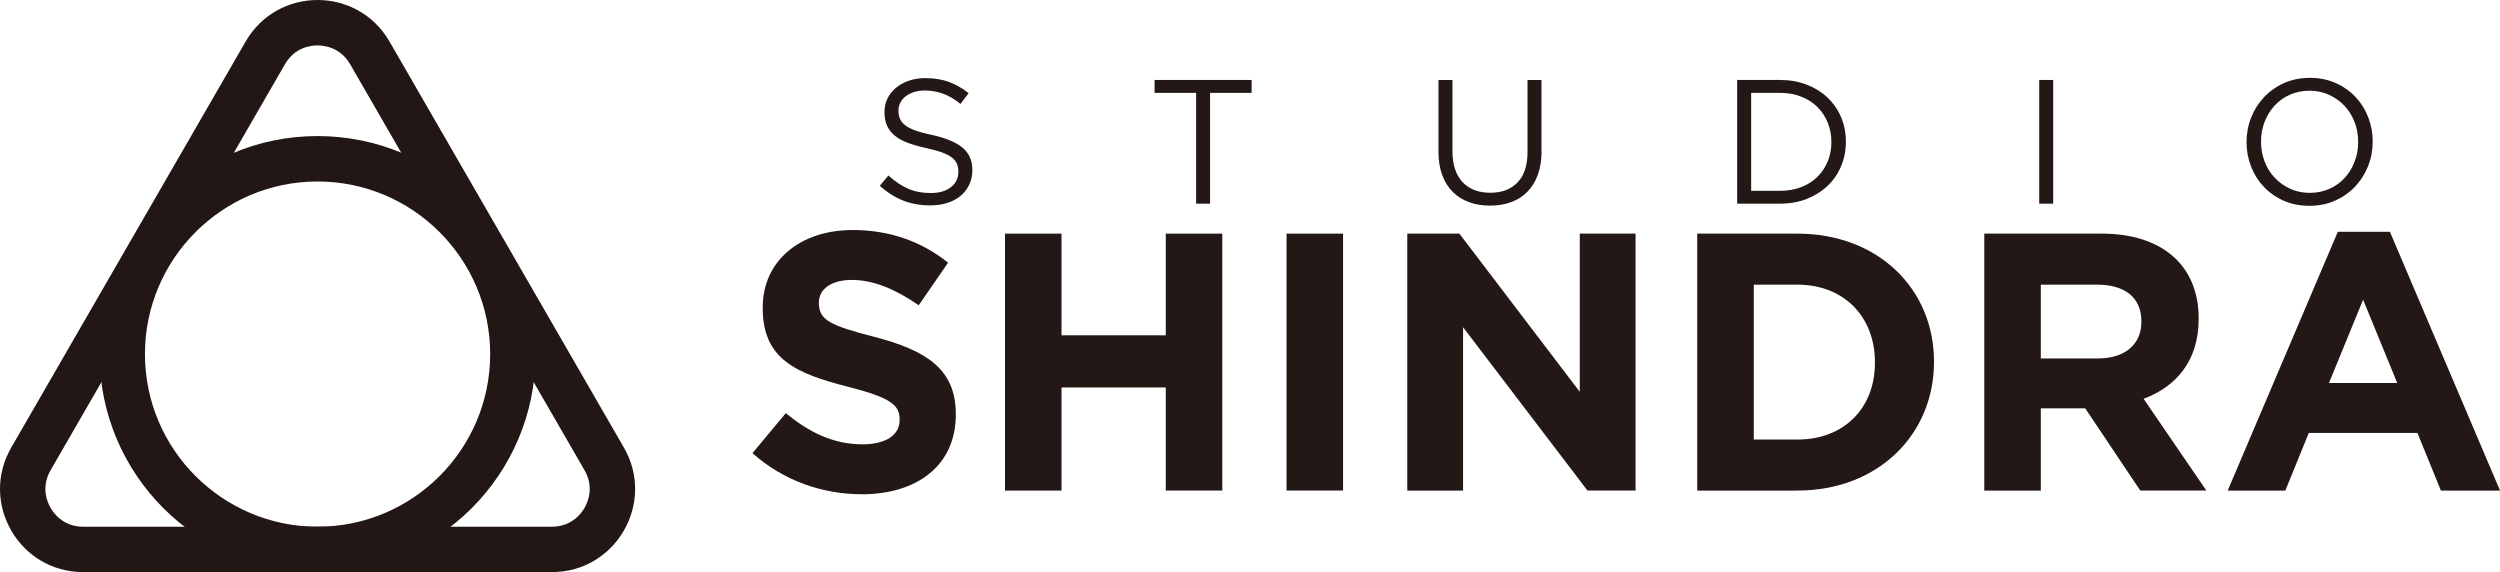 <?xml version="1.0" encoding="UTF-8"?><svg id="_レイヤー_2" xmlns="http://www.w3.org/2000/svg" viewBox="0 0 650.6 148.88"><defs><style>.cls-1{fill:#231815;}.cls-2{fill:#221714;}</style></defs><g id="_レイヤー_1-2"><path class="cls-1" d="M234.2,30.89c.25.61.69,1.17,1.33,1.68.64.51,1.53.97,2.67,1.38,1.13.41,2.59.81,4.37,1.17,3.59.8,6.23,1.9,7.93,3.32,1.7,1.41,2.55,3.36,2.55,5.85,0,1.38-.27,2.64-.82,3.78-.54,1.14-1.3,2.1-2.25,2.9s-2.11,1.41-3.46,1.84c-1.35.43-2.82.64-4.41.64-2.58,0-4.93-.42-7.06-1.25-2.13-.83-4.16-2.12-6.09-3.86l2.25-2.67c1.69,1.53,3.39,2.68,5.1,3.43,1.72.75,3.69,1.13,5.93,1.13s3.92-.51,5.22-1.52c1.3-1.01,1.95-2.35,1.95-4.01,0-.77-.12-1.45-.37-2.05-.25-.6-.68-1.14-1.29-1.63-.61-.49-1.47-.94-2.56-1.34-1.09-.4-2.48-.78-4.17-1.15-1.84-.4-3.45-.86-4.82-1.38-1.37-.52-2.5-1.15-3.39-1.89-.89-.74-1.55-1.6-1.98-2.58-.43-.98-.65-2.15-.65-3.5s.26-2.47.78-3.55c.52-1.07,1.26-2,2.21-2.79.95-.78,2.07-1.4,3.36-1.84,1.29-.45,2.7-.67,4.23-.67,2.36,0,4.42.33,6.19.98,1.76.65,3.47,1.63,5.13,2.93l-2.12,2.81c-1.5-1.23-3.01-2.12-4.53-2.67-1.52-.55-3.1-.83-4.76-.83-1.04,0-1.99.14-2.83.41-.84.28-1.56.65-2.16,1.11s-1.06,1.01-1.38,1.66c-.32.65-.48,1.34-.48,2.07s.12,1.46.37,2.07Z"/><path class="cls-1" d="M314.91,53h-3.63v-28.83h-10.81v-3.36h25.25v3.36h-10.81v28.83Z"/><path class="cls-1" d="M401.18,39.25c0,2.36-.32,4.43-.97,6.21-.64,1.78-1.56,3.27-2.74,4.46-1.18,1.2-2.59,2.09-4.23,2.69-1.64.6-3.47.9-5.5.9s-3.81-.3-5.45-.9c-1.64-.6-3.05-1.49-4.23-2.67-1.18-1.18-2.09-2.64-2.74-4.39s-.97-3.76-.97-6.02v-18.72h3.63v18.49c0,3.5.87,6.18,2.6,8.05,1.73,1.87,4.15,2.81,7.24,2.81s5.33-.89,7.08-2.67c1.75-1.78,2.62-4.43,2.62-7.96v-18.72h3.63v18.44Z"/><path class="cls-1" d="M479.13,43.23c-.83,1.98-2,3.69-3.52,5.13-1.52,1.44-3.33,2.58-5.43,3.4-2.1.83-4.41,1.24-6.92,1.24h-11.18V20.81h11.18c2.51,0,4.82.41,6.92,1.22,2.1.81,3.91,1.94,5.43,3.38,1.52,1.44,2.69,3.14,3.52,5.1.83,1.96,1.24,4.08,1.24,6.35s-.41,4.39-1.24,6.37ZM475.66,31.94c-.63-1.56-1.52-2.92-2.67-4.07-1.15-1.15-2.55-2.05-4.21-2.71-1.66-.66-3.5-.99-5.52-.99h-7.54v25.48h7.54c2.02,0,3.86-.32,5.52-.97,1.66-.64,3.06-1.54,4.21-2.69s2.04-2.49,2.67-4.02c.63-1.53.94-3.2.94-5.01s-.31-3.45-.94-5.01Z"/><path class="cls-1" d="M534.32,20.81v32.19h-3.63V20.81h3.63Z"/><path class="cls-1" d="M616.27,43.23c-.8,2.01-1.92,3.78-3.36,5.31-1.44,1.53-3.17,2.75-5.2,3.66-2.02.9-4.26,1.36-6.71,1.36s-4.68-.44-6.69-1.33c-2.01-.89-3.73-2.09-5.17-3.61-1.44-1.52-2.55-3.28-3.33-5.29-.78-2.01-1.17-4.13-1.17-6.37s.4-4.36,1.2-6.37c.8-2.01,1.92-3.78,3.36-5.31,1.44-1.53,3.17-2.75,5.2-3.66,2.02-.9,4.26-1.36,6.71-1.36s4.68.44,6.69,1.33c2.01.89,3.73,2.09,5.17,3.61,1.44,1.52,2.55,3.28,3.33,5.29.78,2.01,1.17,4.13,1.17,6.37s-.4,4.36-1.2,6.37ZM612.75,31.75c-.63-1.62-1.51-3.04-2.64-4.23-1.13-1.2-2.48-2.15-4.02-2.85-1.55-.71-3.24-1.06-5.08-1.06s-3.53.35-5.08,1.03c-1.55.69-2.87,1.63-3.98,2.83-1.1,1.2-1.97,2.6-2.6,4.21-.63,1.61-.94,3.33-.94,5.17s.31,3.57.94,5.2c.63,1.63,1.51,3.04,2.64,4.23,1.13,1.2,2.48,2.15,4.02,2.85,1.55.71,3.24,1.06,5.08,1.06s3.53-.35,5.08-1.03c1.55-.69,2.87-1.63,3.98-2.83,1.1-1.2,1.97-2.6,2.6-4.21.63-1.61.94-3.33.94-5.17s-.31-3.57-.94-5.2Z"/><path class="cls-1" d="M224.19,128.62c-10.12,0-20.35-3.53-28.37-10.7l8.69-10.41c6.02,4.97,12.32,8.12,19.96,8.12,6.02,0,9.65-2.39,9.65-6.3v-.19c0-3.73-2.29-5.64-13.47-8.5-13.47-3.44-22.16-7.16-22.16-20.44v-.19c0-12.13,9.74-20.15,23.4-20.15,9.74,0,18.05,3.06,24.84,8.5l-7.64,11.08c-5.92-4.11-11.75-6.59-17.38-6.59s-8.6,2.58-8.6,5.83v.19c0,4.39,2.87,5.83,14.42,8.79,13.56,3.53,21.21,8.41,21.21,20.06v.19c0,13.28-10.13,20.73-24.55,20.73Z"/><path class="cls-1" d="M303.38,127.67v-26.84h-27.13v26.84h-14.71V60.8h14.71v26.46h27.13v-26.46h14.71v66.86h-14.71Z"/><path class="cls-1" d="M334.81,127.67V60.8h14.71v66.86h-14.71Z"/><path class="cls-1" d="M413.13,127.67l-32.38-42.51v42.51h-14.52V60.8h13.56l31.33,41.17v-41.17h14.52v66.86h-12.51Z"/><path class="cls-1" d="M467.77,127.67h-26.08V60.8h26.08c21.01,0,35.53,14.42,35.53,33.24v.19c0,18.82-14.52,33.43-35.53,33.43ZM487.93,94.23c0-11.84-8.12-20.15-20.15-20.15h-11.37v40.31h11.37c12.04,0,20.15-8.12,20.15-19.96v-.19Z"/><path class="cls-1" d="M556.99,127.67l-14.33-21.4h-11.56v21.4h-14.71V60.8h30.57c15.76,0,25.22,8.31,25.22,22.06v.19c0,10.79-5.83,17.58-14.33,20.73l16.33,23.88h-17.19ZM557.27,83.63c0-6.3-4.39-9.55-11.56-9.55h-14.61v19.2h14.9c7.16,0,11.27-3.82,11.27-9.46v-.19Z"/><path class="cls-1" d="M635.22,127.67l-6.11-15h-28.27l-6.11,15h-15l28.66-67.34h13.56l28.66,67.34h-15.38ZM614.97,78l-8.88,21.68h17.77l-8.88-21.68Z"/><path class="cls-2" d="M82.64,11.82c1.7,0,5.93.48,8.48,4.9l61,105.66c2.55,4.42.85,8.32,0,9.79-.85,1.47-3.38,4.9-8.48,4.9H21.64c-5.1,0-7.63-3.42-8.48-4.9-.85-1.47-2.55-5.37,0-9.79L74.16,16.71c2.55-4.42,6.78-4.9,8.48-4.9M82.64,0c-7.28,0-14.55,3.6-18.71,10.8L2.93,116.47c-8.32,14.41,2.08,32.41,18.71,32.41h122.01c16.63,0,27.03-18.01,18.71-32.41L101.36,10.8c-4.16-7.2-11.44-10.8-18.71-10.8h-.01Z"/><path class="cls-2" d="M82.64,47.23c24.77,0,44.92,20.15,44.92,44.92s-20.15,44.92-44.92,44.92-44.92-20.15-44.92-44.92,20.15-44.92,44.92-44.92M82.64,35.41c-31.33,0-56.73,25.4-56.73,56.73s25.4,56.73,56.73,56.73,56.73-25.4,56.73-56.73-25.4-56.73-56.73-56.73h0Z"/></g></svg>